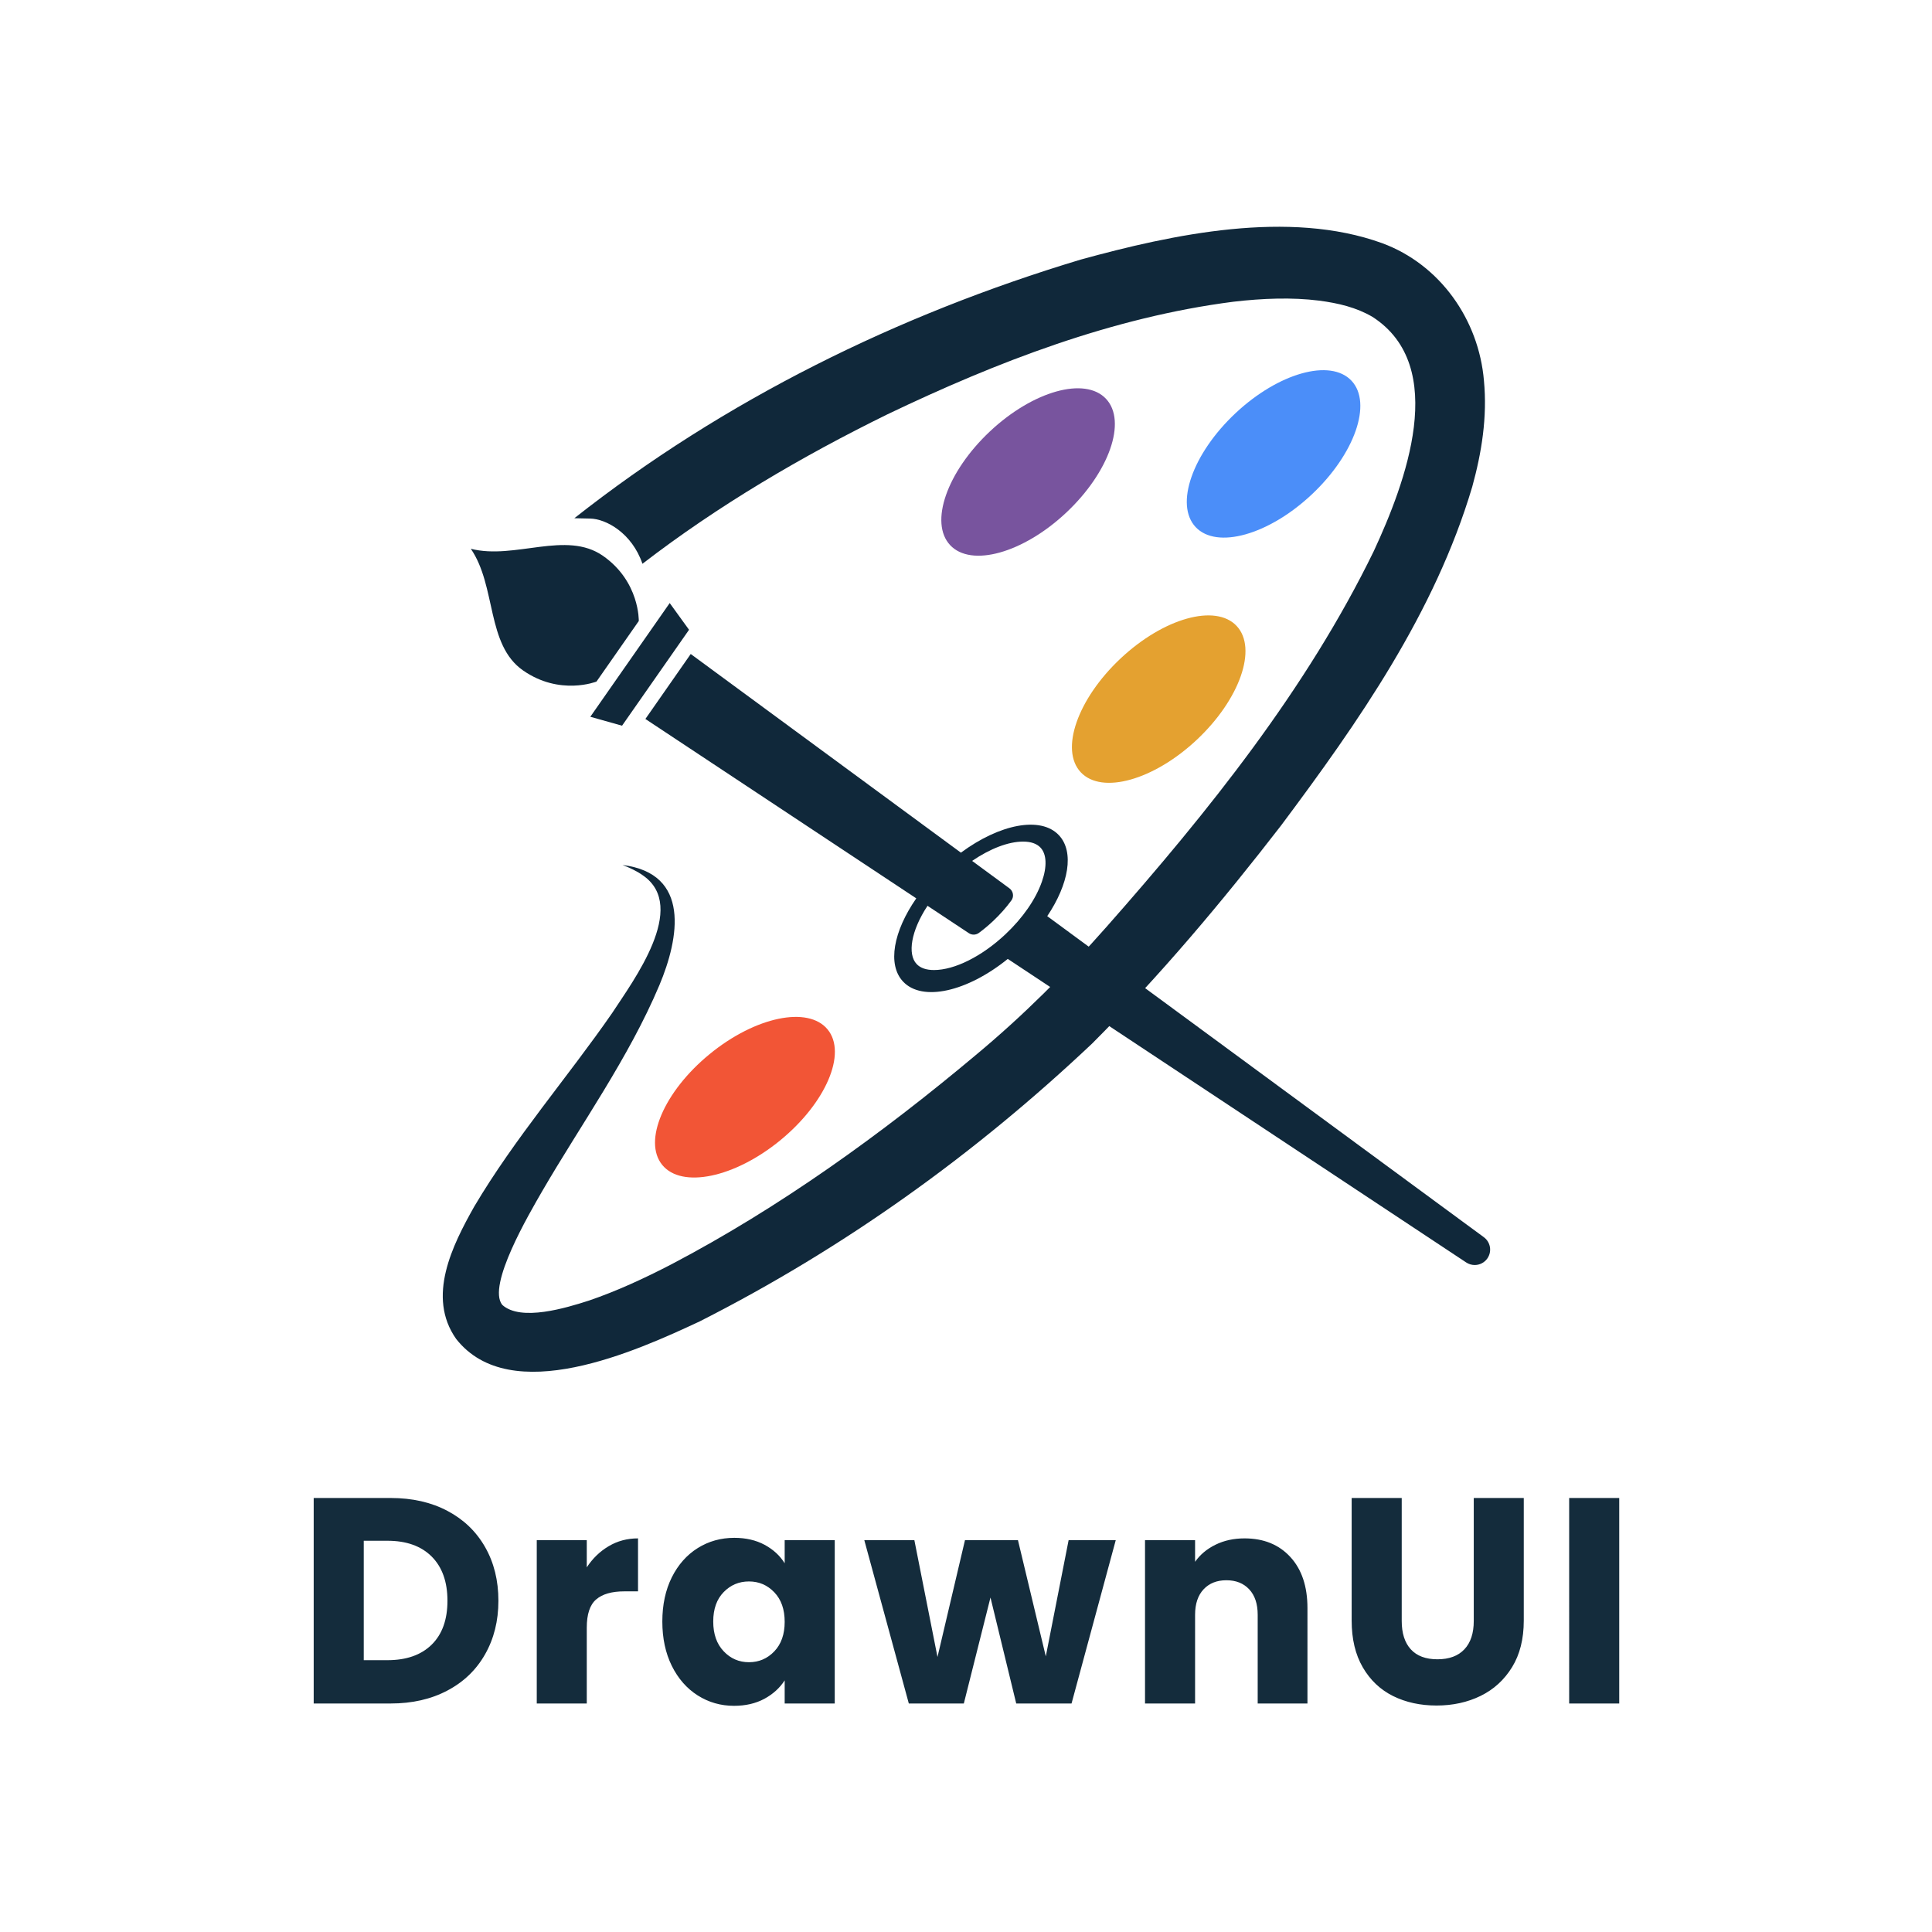<?xml version="1.0" encoding="UTF-8" standalone="no"?>
<!DOCTYPE svg PUBLIC "-//W3C//DTD SVG 1.1//EN" "http://www.w3.org/Graphics/SVG/1.1/DTD/svg11.dtd">
<svg
   width="640mm"
   height="640mm"
   viewBox="0 0 640 640"
   version="1.1"
   id="svg1"
   xmlns="http://www.w3.org/2000/svg"
   xmlns:svg="http://www.w3.org/2000/svg">
  <defs
     id="defs1" />
  <g
     id="layer1">
    <g
       id="g9"
       transform="matrix(3.685,0,0,3.685,-1191.902,-623.961)">
      <g
         paint-order="stroke"
         id="g7"
         transform="matrix(0.446,0,0,0.446,410.327,241.175)">
        <g
       transform="matrix(0.608,0,0,0.608,-0.522,0)"
       id="g1">
          <path
             style="opacity:1;fill:#10283a;fill-rule:nonzero;stroke:none;stroke-width:1;stroke-linecap:butt;stroke-linejoin:miter;stroke-miterlimit:4;stroke-dasharray:none;stroke-dashoffset:0"
             paint-order="stroke"
             transform="translate(-499.142,-500)"
             d="m 671.55,361.22 c -1.7,-20.16 -14.51,-38.49 -33.76,-45.58 -30.92,-11.19 -69.4,-2.94 -99.95,5.46 -60.51,18.22 -118.12,46.54 -167.83,85.73 1.99,0.04 3.82,0.08 5.22,0.11 5.29,0.09 13.86,4.78 17.36,14.99 25.08,-19.32 52.83,-35.61 81.18,-49.53 36.32,-17.39 74.69,-32.2 114.71,-37.34 9.71,-1.13 19.42,-1.5 28.4,-0.37 6.47,0.85 12.36,2.26 17.71,5.38 25.52,16.45 10.92,55.08 0.47,77.61 -22.31,45.85 -54.86,86.35 -88.54,124.52 -13.71,15.52 -27.68,29.5 -43.53,42.68 -31.14,26.12 -64.96,50.5 -100.9,69.34 -8.94,4.63 -18.06,8.84 -27.21,11.96 -7.52,2.42 -22.59,7.05 -28.77,1.43 -5.12,-6.38 8.99,-30.28 13.14,-37.51 12.83,-22.13 28.72,-44.2 38.96,-68.48 6.57,-15.66 10.4,-37.03 -12.22,-39.83 2.45,0.94 4.82,2.04 6.86,3.52 14.94,10.46 -3.25,34.75 -10.3,45.55 -14.65,21.17 -32.3,41.46 -45.76,64.22 -7.19,12.77 -15.81,29.85 -5.96,43.82 18.04,22.94 59.69,4.03 80.7,-5.79 C 459.35,648.88 502.81,617.69 541.7,580.94 c 22.59,-22.6 43.04,-46.94 62.57,-72.21 25.69,-34.36 50.98,-70.53 63.4,-112.32 3.13,-11.35 5.03,-23.11 3.88,-35.19 z"
             stroke-linecap="round"
             id="path1" />

        </g>

        <g
       transform="matrix(0.608,0,0,0.608,12.423,-65.965)"
       id="g2">
          <path
             style="opacity:1;fill:#78549e;fill-rule:nonzero;stroke:none;stroke-width:1;stroke-linecap:butt;stroke-linejoin:miter;stroke-miterlimit:4;stroke-dasharray:none;stroke-dashoffset:0"
             paint-order="stroke"
             transform="translate(-520.437,-391.482)"
             d="m 533.083,404.948 c -14.266,13.398 -31.493,18.23 -38.478,10.793 -6.984,-7.437 -1.081,-24.327 13.185,-37.725 14.266,-13.398 31.493,-18.23 38.478,-10.793 6.984,7.437 1.081,24.327 -13.185,37.725 z"
             stroke-linecap="round"
             id="path2" />

        </g>

        <g
       transform="matrix(0.608,0,0,0.608,61.899,-69.612)"
       id="g3">
          <path
             style="opacity:1;fill:#4b8ef9;fill-rule:nonzero;stroke:none;stroke-width:1;stroke-linecap:butt;stroke-linejoin:miter;stroke-miterlimit:4;stroke-dasharray:none;stroke-dashoffset:0"
             paint-order="stroke"
             transform="translate(-601.828,-385.482)"
             d="m 614.474,398.948 c -14.266,13.398 -31.493,18.23 -38.478,10.793 -6.984,-7.437 -1.081,-24.327 13.185,-37.725 14.266,-13.398 31.493,-18.23 38.478,-10.793 6.984,7.437 1.081,24.327 -13.185,37.725 z"
             stroke-linecap="round"
             id="path3" />

        </g>

        <g
       transform="matrix(0.608,0,0,0.608,38.747,-20.188)"
       id="g4">
          <path
             style="opacity:1;fill:#e4a130;fill-rule:nonzero;stroke:none;stroke-width:1;stroke-linecap:butt;stroke-linejoin:miter;stroke-miterlimit:4;stroke-dasharray:none;stroke-dashoffset:0"
             paint-order="stroke"
             transform="translate(-563.741,-466.789)"
             d="m 576.387,480.255 c -14.266,13.398 -31.493,18.23 -38.478,10.793 -6.984,-7.437 -1.081,-24.327 13.185,-37.725 14.266,-13.398 31.493,-18.23 38.478,-10.793 6.984,7.437 1.081,24.327 -13.185,37.725 z"
             stroke-linecap="round"
             id="path4" />

        </g>

        <g
       transform="matrix(0.608,0,0,0.608,2.826,21.318)"
       id="g5">
          <path
             style="opacity:1;fill:#10283a;fill-rule:nonzero;stroke:none;stroke-width:1;stroke-linecap:butt;stroke-linejoin:miter;stroke-miterlimit:4;stroke-dasharray:none;stroke-dashoffset:0"
             paint-order="stroke"
             transform="translate(-504.649,-535.068)"
             d="M 671.523,645.187 526.78,538.755 c 7.134,-10.625 9.043,-21.326 3.863,-26.838 -6.023,-6.412 -19.679,-3.687 -32.48,5.79 l -89.57,-65.86 -15.03,21.54 89.801,59.466 c -7.554,10.87 -9.675,21.948 -4.381,27.584 6.376,6.796 21.303,3.35 34.716,-7.51 l 151.974,100.63 c 0.87,0.57 1.85,0.85 2.82,0.85 1.61,0 3.2,-0.76 4.19,-2.18 1.59,-2.28 1.07,-5.4 -1.16,-7.04 z M 483.473,554.617 c -3.06,-3.249 -1.887,-10.96 3.62,-19.295 l 13.7,9.072 c 1.017,0.674 2.343,0.639 3.326,-0.084 1.545,-1.137 3.11,-2.435 4.664,-3.894 2.352,-2.209 4.416,-4.537 6.124,-6.894 0.922,-1.272 0.607,-3.059 -0.658,-3.99 l -12.369,-9.095 c 5.917,-4.043 11.988,-6.402 16.893,-6.402 2.59,0 4.53,0.67 5.78,2 2.04,2.17 2.21,6.28 0.46,11.27 -2.04,5.85 -6.35,12.06 -12.12,17.48 -7.77,7.3 -16.83,11.83 -23.65,11.83 -2.58,0 -4.53,-0.67 -5.77,-2 z M 377.353,460.987 c 0,0 -12.14,4.83 -24.36,-3.7 -12.23,-8.53 -8.78,-27.88 -17.3,-40.32 14.62,3.71 31.59,-6.19 43.81,2.34 12.22,8.53 11.87,21.6 11.87,21.6 z m 30.68,-17.17 -22.21,31.8 -10.52,-2.96 26.32,-37.7 z"
             stroke-linecap="round"
             id="path5" />

        </g>

        <g
       transform="matrix(0.608,0,0,0.608,-44.647,60.052)"
       id="g6">
          <path
             style="opacity:1;fill:#f25536;fill-rule:nonzero;stroke:none;stroke-width:1;stroke-linecap:butt;stroke-linejoin:miter;stroke-miterlimit:4;stroke-dasharray:none;stroke-dashoffset:0"
             paint-order="stroke"
             transform="translate(-426.553,-598.789)"
             d="m 438.26,613.079 c -15.139,12.403 -32.653,16.06 -39.119,8.168 -6.466,-7.892 0.565,-24.344 15.704,-36.748 15.139,-12.403 32.653,-16.06 39.119,-8.168 6.466,7.892 -0.565,24.344 -15.704,36.748 z"
             stroke-linecap="round"
             id="path6" />

        </g>

      </g>
      <g
         paint-order="stroke"
         id="g8"
         transform="matrix(0.446,0,0,0.446,410.327,313.328)">
        <g
       id="text-logo-path-0">
          <path
             style="opacity:1;fill:#142c3c;fill-rule:nonzero;stroke:none;stroke-width:0;stroke-linecap:butt;stroke-linejoin:miter;stroke-miterlimit:4;stroke-dasharray:none;stroke-dashoffset:0"
             paint-order="stroke"
             transform="translate(-135.23,20.475)"
             d="m 3.66,-41.42 h 15.52 c 4.36,0 8.173,0.867 11.44,2.6 3.267,1.727 5.793,4.153 7.58,7.28 1.793,3.127 2.69,6.737 2.69,10.83 v 0 c 0,4.053 -0.897,7.653 -2.69,10.8 -1.787,3.147 -4.323,5.583 -7.61,7.31 C 27.31,-0.867 23.507,0 19.18,0 V 0 H 3.66 Z m 10.09,32.69 h 4.78 c 3.813,0 6.783,-1.043 8.91,-3.13 2.12,-2.087 3.18,-5.037 3.18,-8.85 v 0 c 0,-3.813 -1.06,-6.783 -3.18,-8.91 -2.127,-2.12 -5.097,-3.18 -8.91,-3.18 v 0 H 13.75 Z M 58.7,-32.92 v 5.48 c 1.187,-1.807 2.663,-3.23 4.43,-4.27 1.767,-1.047 3.733,-1.57 5.9,-1.57 v 0 10.68 h -2.77 c -2.52,0 -4.41,0.543 -5.67,1.63 -1.26,1.08 -1.89,2.977 -1.89,5.69 v 0 V 0 H 48.62 v -32.92 z m 15.23,16.4 v 0 c 0,-3.38 0.637,-6.35 1.91,-8.91 1.28,-2.553 3.023,-4.52 5.23,-5.9 2.2,-1.373 4.657,-2.06 7.37,-2.06 v 0 c 2.32,0 4.357,0.47 6.11,1.41 1.747,0.947 3.093,2.187 4.04,3.72 v 0 -4.66 h 10.09 V 0 H 98.59 v -4.66 c -0.987,1.533 -2.353,2.773 -4.1,3.72 C 92.737,0 90.7,0.47 88.38,0.47 v 0 c -2.673,0 -5.11,-0.697 -7.31,-2.09 -2.207,-1.4 -3.95,-3.387 -5.23,-5.96 -1.273,-2.58 -1.91,-5.56 -1.91,-8.94 z m 24.66,0.06 v 0 c 0,-2.52 -0.7,-4.507 -2.1,-5.96 -1.393,-1.453 -3.093,-2.18 -5.1,-2.18 v 0 c -2.007,0 -3.707,0.717 -5.1,2.15 -1.4,1.433 -2.1,3.41 -2.1,5.93 v 0 c 0,2.52 0.7,4.517 2.1,5.99 1.393,1.473 3.093,2.21 5.1,2.21 v 0 c 2.007,0 3.707,-0.727 5.1,-2.18 1.4,-1.46 2.1,-3.447 2.1,-5.96 z m 57.23,-16.46 h 9.5 L 156.41,0 H 145.26 L 140.07,-21.36 134.7,0 h -11.09 l -8.97,-32.92 h 10.09 l 4.66,23.54 5.54,-23.54 h 10.68 l 5.61,23.42 z m 35.46,-0.36 v 0 c 3.853,0 6.93,1.25 9.23,3.75 2.3,2.5 3.45,5.933 3.45,10.3 v 0 V 0 h -10.03 v -17.88 c 0,-2.2 -0.57,-3.91 -1.71,-5.13 -1.14,-1.22 -2.673,-1.83 -4.6,-1.83 v 0 c -1.927,0 -3.46,0.61 -4.6,1.83 -1.14,1.22 -1.71,2.93 -1.71,5.13 v 0 V 0 h -10.09 v -32.92 h 10.09 v 4.36 c 1.02,-1.453 2.397,-2.603 4.13,-3.45 1.727,-0.847 3.673,-1.27 5.84,-1.27 z m 21.59,-8.14 h 10.09 v 24.78 c 0,2.48 0.61,4.387 1.83,5.72 1.22,1.34 3.01,2.01 5.37,2.01 v 0 c 2.36,0 4.17,-0.67 5.43,-2.01 1.26,-1.333 1.89,-3.24 1.89,-5.72 v 0 -24.78 h 10.08 v 24.72 c 0,3.7 -0.787,6.827 -2.36,9.38 -1.573,2.56 -3.687,4.49 -6.34,5.79 -2.653,1.293 -5.613,1.94 -8.88,1.94 v 0 c -3.26,0 -6.18,-0.637 -8.76,-1.91 -2.573,-1.28 -4.61,-3.21 -6.11,-5.79 -1.493,-2.573 -2.24,-5.71 -2.24,-9.41 v 0 z m 43.84,0 H 266.8 V 0 h -10.09 z"
             stroke-linecap="round"
             id="path7" />

        </g>

      </g>
    </g>
  </g>
</svg>

